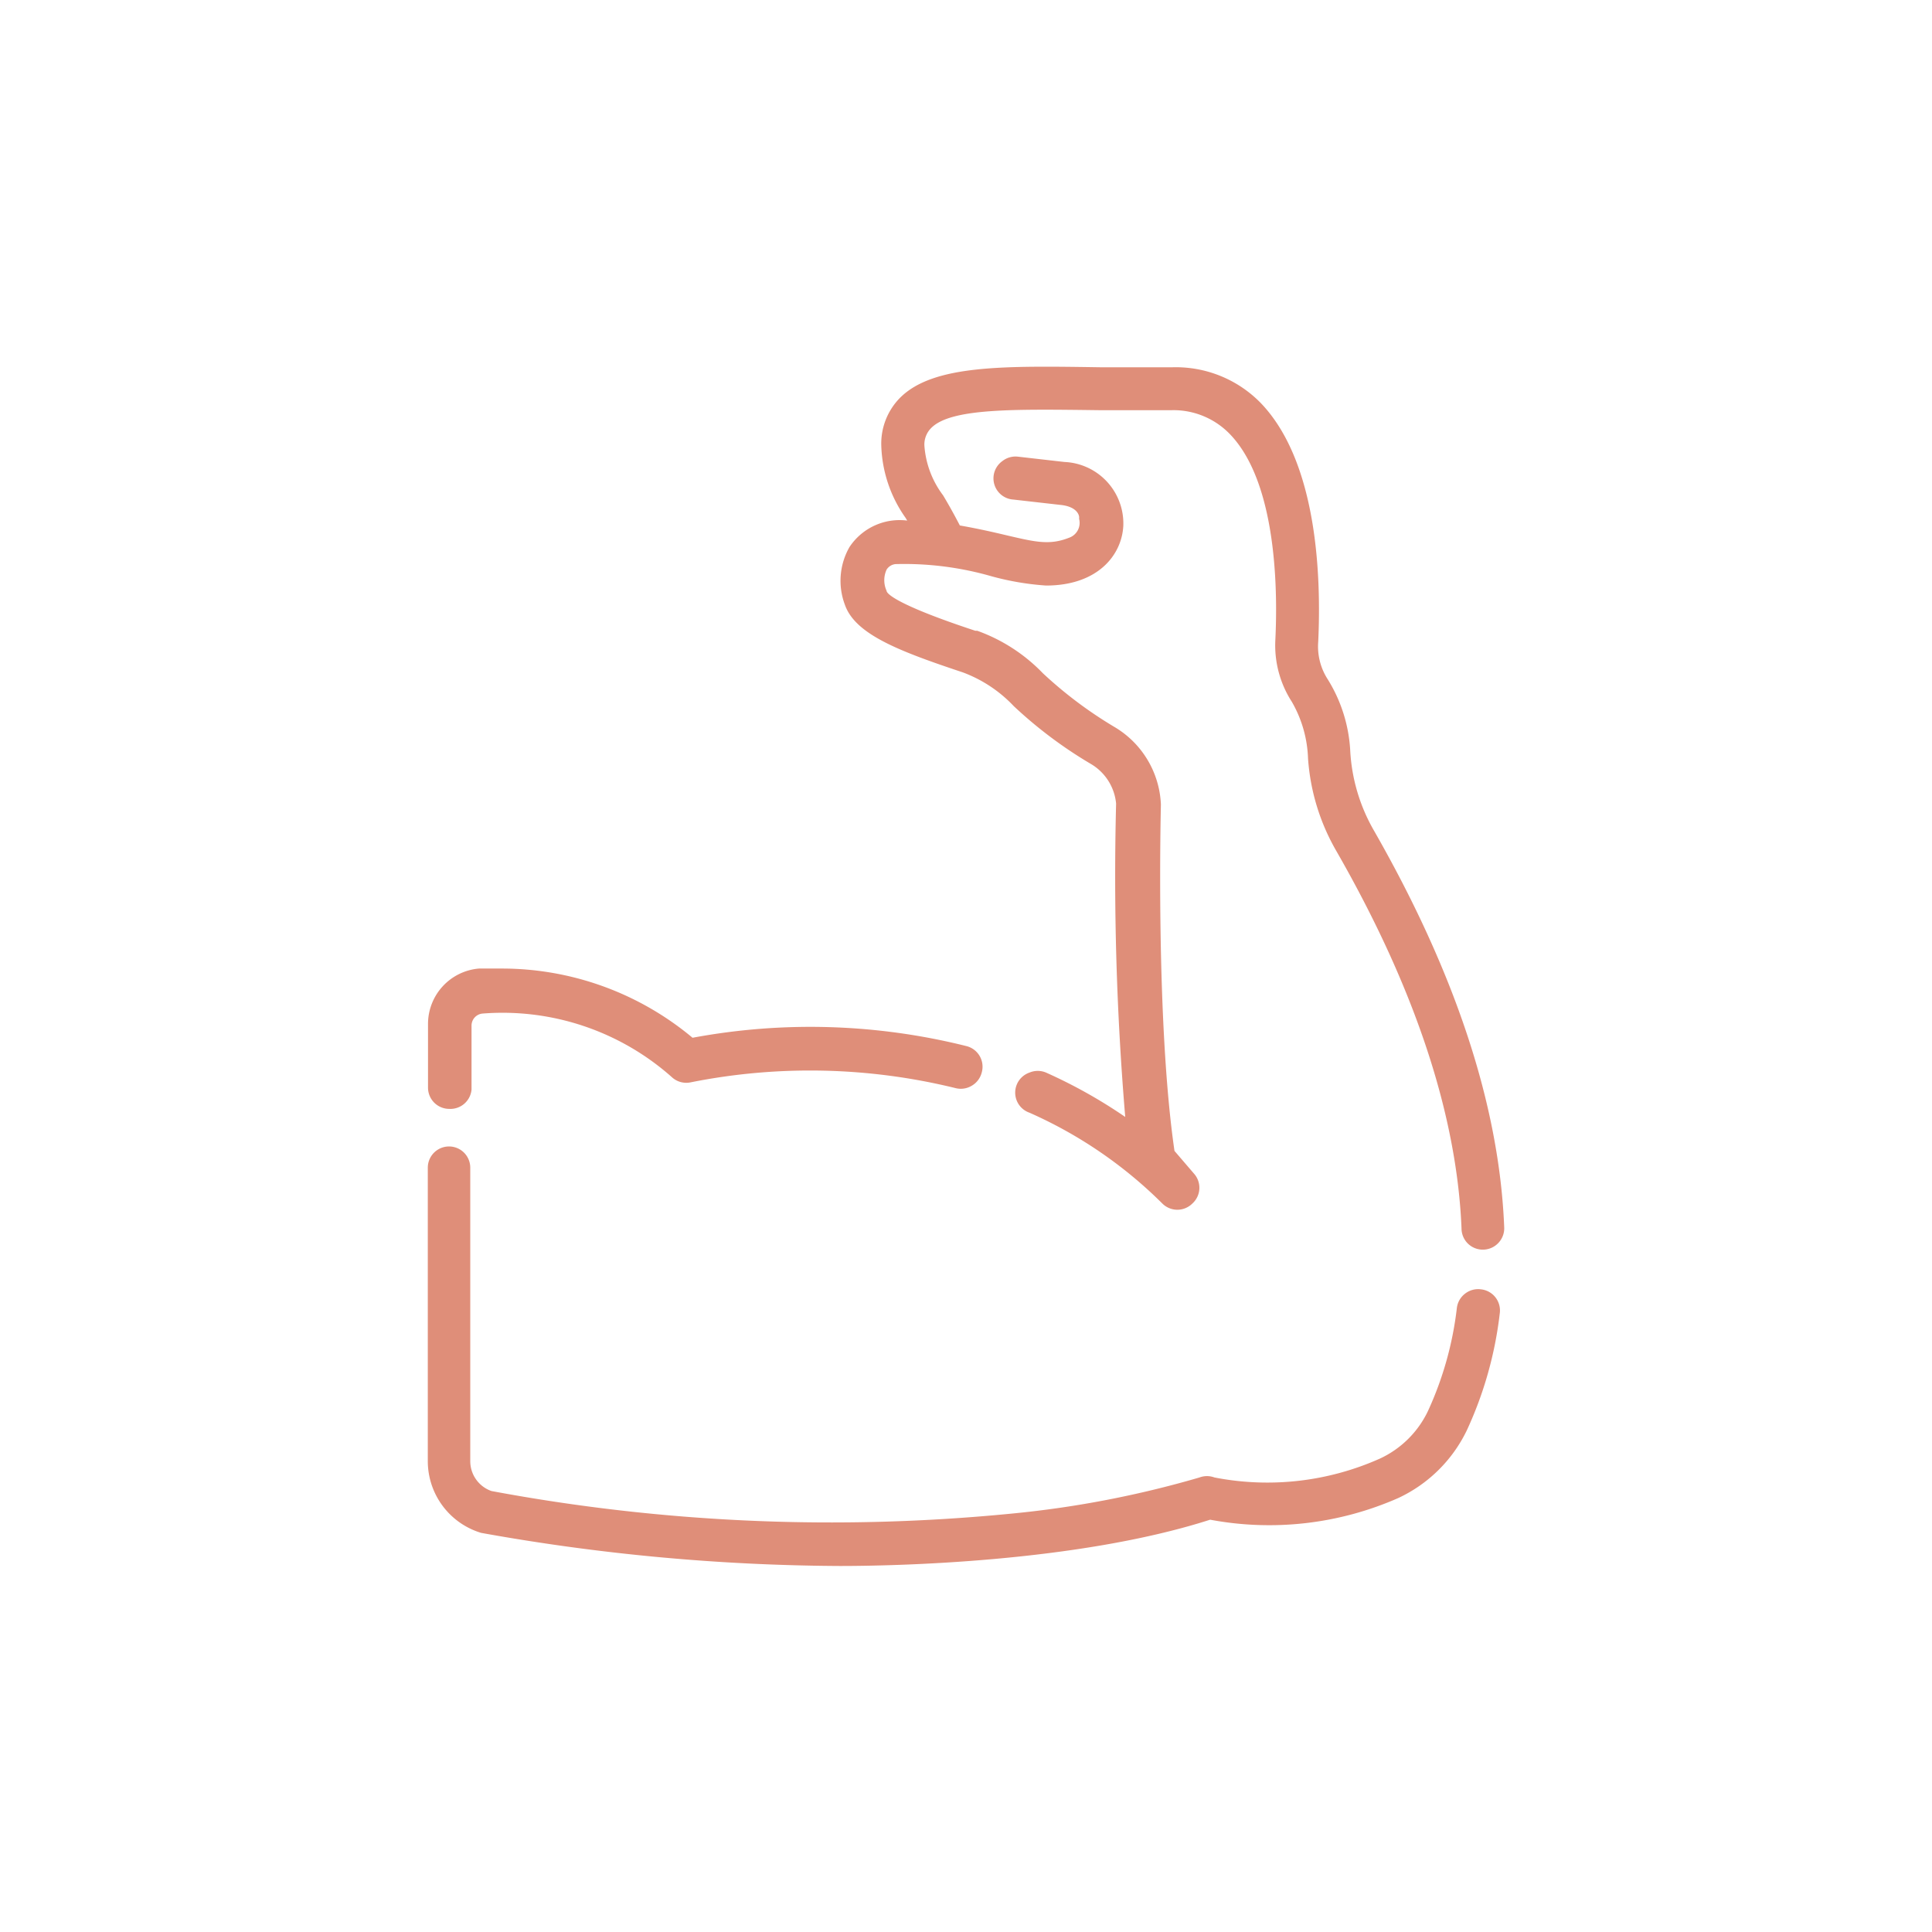 <svg id="Слой_1" data-name="Слой 1" xmlns="http://www.w3.org/2000/svg" viewBox="0 0 91 91"><defs><style>.cls-1{fill:#df8e79;}</style></defs><title>13</title><g id="item-Page"><g id="Mobile-Icons"><g id="Group-Copy-18"><g id="_13" data-name="13"><path id="Shape" class="cls-1" d="M22.56,45.75c.35,0,.7,0,1,0A13.78,13.78,0,0,1,32.53,49a30.3,30.3,0,0,1,12.9.37A.82.82,0,0,1,45,50.94a28.79,28.79,0,0,0-12.56-.27.81.81,0,0,1-.71-.19,12.16,12.16,0,0,0-9.07-3.09.77.77,0,0,0-.7.78v3a.82.82,0,1,1-1.63,0v-3A2.42,2.42,0,0,1,22.56,45.75Z"/><path class="cls-1" d="M21.16,52.23a1,1,0,0,1-1-1v-3a2.62,2.62,0,0,1,2.4-2.61h0c.35,0,.71,0,1.06,0a14,14,0,0,1,9,3.26,30.27,30.27,0,0,1,12.89.39,1,1,0,0,1,.73,1.25,1,1,0,0,1-.47.62,1,1,0,0,1-.77.11,28.71,28.71,0,0,0-12.47-.27,1,1,0,0,1-.88-.24,12,12,0,0,0-8.92-3,.57.57,0,0,0-.52.58v3A1,1,0,0,1,21.16,52.23Zm1.41-6.28a2.22,2.22,0,0,0-2,2.22v3a.62.62,0,1,0,1.23,0v-3a1,1,0,0,1,.89-1,12.43,12.43,0,0,1,9.22,3.14.62.62,0,0,0,.53.15,29.1,29.1,0,0,1,12.65.27.62.62,0,0,0,.75-.44.62.62,0,0,0-.44-.76,29.86,29.86,0,0,0-12.81-.36l-.09,0-.07-.06a13.62,13.62,0,0,0-8.79-3.23c-.34,0-.69,0-1,0Z"/><path id="Shape-2" data-name="Shape" class="cls-1" d="M21.16,54.22A.82.82,0,0,1,22,55V68.82a1.69,1.69,0,0,0,1.17,1.6,87.39,87.39,0,0,0,24.62,1.07,47.94,47.94,0,0,0,8.88-1.72.81.81,0,0,1,.57,0,13.11,13.11,0,0,0,7.94-.9,4.9,4.9,0,0,0,2.35-2.32,16.13,16.13,0,0,0,1.38-4.93.82.82,0,1,1,1.62.21A17.79,17.79,0,0,1,69,67.22a6.54,6.54,0,0,1-3.13,3.1A14.83,14.83,0,0,1,57,71.37C52,73,44.89,73.56,39.56,73.56A97,97,0,0,1,22.72,72a3.33,3.33,0,0,1-2.37-3.19V55A.82.82,0,0,1,21.16,54.22Z"/><path class="cls-1" d="M39.56,73.76a97.62,97.62,0,0,1-16.9-1.56,3.53,3.53,0,0,1-2.51-3.38V55a1,1,0,1,1,2,0V68.82a1.49,1.49,0,0,0,1,1.41,87.14,87.14,0,0,0,24.53,1.06,47.83,47.83,0,0,0,8.82-1.7,1,1,0,0,1,.7,0,13,13,0,0,0,7.8-.89,4.69,4.69,0,0,0,2.25-2.22,16,16,0,0,0,1.37-4.87,1,1,0,0,1,.39-.68,1,1,0,0,1,.75-.2,1,1,0,0,1,.88,1.14,18,18,0,0,1-1.55,5.5,6.75,6.75,0,0,1-3.23,3.19A15.08,15.08,0,0,1,57,71.58C50.71,73.6,42.06,73.76,39.56,73.76ZM21.16,54.42a.62.62,0,0,0-.62.62V68.82a3.13,3.13,0,0,0,2.23,3,97.08,97.08,0,0,0,16.79,1.54c2.5,0,11.13-.16,17.41-2.18l0,0h.05a14.63,14.63,0,0,0,8.67-1,6.35,6.35,0,0,0,3-3,17.64,17.64,0,0,0,1.51-5.38.62.62,0,0,0-.53-.7.64.64,0,0,0-.45.12.62.62,0,0,0-.24.42,16.29,16.29,0,0,1-1.4,5A5.09,5.09,0,0,1,65.23,69a13.19,13.19,0,0,1-8.07.91.64.64,0,0,0-.43,0,48.61,48.61,0,0,1-8.94,1.74,87.55,87.55,0,0,1-24.67-1.07,1.89,1.89,0,0,1-1.33-1.8V55A.62.62,0,0,0,21.16,54.42Z"/><path id="Shape-3" data-name="Shape" class="cls-1" d="M40.18,25.85c.67-1.09,1.72-1.19,2.91-1.15-.75-1.31-1.39-2.21-1.39-3.73a2.88,2.88,0,0,1,.83-2.13C44.4,17,49,17.5,55.19,17.5c5.78,0,7,7,6.7,12.77a3.05,3.05,0,0,0,.49,1.81c1.59,2.48.45,4.15,2.13,7.08,3.84,6.7,5.91,13,6.15,18.65a.82.82,0,1,1-1.63.07c-.22-5.4-2.22-11.43-5.93-17.9-1.85-3.22-.82-5-2.09-7a4.69,4.69,0,0,1-.75-2.78c.23-4.63-.47-11-5.07-11-7.18,0-11.85-.55-11.85,1.82,0,1.3.74,2,1.73,3.95,3,.51,3.93,1.14,5.34.58A.93.93,0,0,0,51,24.35s0-.68-1.09-.79l-2.2-.25a.82.82,0,0,1,.18-1.63l2.19.25c3.53.36,3.66,5.44-.84,5.44-1.62,0-4.68-1.25-7.11-1-.72.11-.83.85-.61,1.48s3.72,1.81,4.4,2c2.51.84,2.89,2.4,6.42,4.5a4.25,4.25,0,0,1,2.1,3.47c0,.1-.26,10.2.65,16.41l1,1.1A.83.83,0,0,1,56,56.52a.81.81,0,0,1-1.14,0,20.92,20.92,0,0,0-6.32-4.32.82.82,0,0,1-.42-1.08.81.81,0,0,1,1.08-.42A23.34,23.34,0,0,1,53.29,53a132.32,132.32,0,0,1-.48-15.17,2.63,2.63,0,0,0-1.3-2.05c-3.7-2.21-4-3.66-6.1-4.35-2.9-1-5-1.75-5.43-3.07A3,3,0,0,1,40.18,25.85Z"/><path class="cls-1" d="M69.84,58.86a1,1,0,0,1-1-1c-.22-5.37-2.21-11.36-5.91-17.8a10.09,10.09,0,0,1-1.32-4.34,5.72,5.72,0,0,0-.76-2.66,4.9,4.9,0,0,1-.78-2.9c.13-2.65,0-7.44-2.1-9.67a3.69,3.69,0,0,0-2.77-1.17c-1.23,0-2.38,0-3.45,0-4-.05-6.94-.1-7.88.83a1.1,1.1,0,0,0-.33.83,4.4,4.4,0,0,0,.88,2.35c.24.4.5.86.79,1.42.91.16,1.64.33,2.23.47,1.33.31,2,.47,2.91.11a.74.74,0,0,0,.48-.88.48.48,0,0,1,0-.08c0-.14-.14-.52-.9-.59l-2.2-.25a1,1,0,0,1-.52-1.81,1,1,0,0,1,.74-.21l2.19.25a2.9,2.9,0,0,1,2.77,3c-.07,1.4-1.22,2.82-3.64,2.82a13,13,0,0,1-2.58-.44,14.86,14.86,0,0,0-4.51-.57.56.56,0,0,0-.42.26,1.2,1.2,0,0,0,0,1c0,.13.48.66,4.18,1.88l.09,0a8.07,8.07,0,0,1,3.09,2,19.71,19.71,0,0,0,3.37,2.53,4.46,4.46,0,0,1,2.19,3.65c0,.1-.26,10.14.64,16.32l.91,1.06a1,1,0,0,1-.07,1.42,1,1,0,0,1-1.41,0,20.77,20.77,0,0,0-6.26-4.28,1,1,0,0,1,0-1.89,1,1,0,0,1,.78,0A23.61,23.61,0,0,1,53,52.61a135.61,135.61,0,0,1-.43-14.76A2.43,2.43,0,0,0,51.41,36a20.62,20.62,0,0,1-3.66-2.74,6.33,6.33,0,0,0-2.4-1.59c-3-1-5.08-1.79-5.56-3.2a3.2,3.2,0,0,1,.22-2.7h0a2.83,2.83,0,0,1,2.72-1.25h0l-.07-.12A6.2,6.2,0,0,1,41.51,21a3.07,3.07,0,0,1,.89-2.27c1.57-1.56,4.9-1.5,9.49-1.43,1,0,2.14,0,3.3,0A5.59,5.59,0,0,1,59.4,19c2.68,2.81,2.83,8.25,2.69,11.23A2.85,2.85,0,0,0,62.54,32,7.08,7.08,0,0,1,63.6,35.4a8.43,8.43,0,0,0,1.08,3.66c3.86,6.73,5.94,13,6.17,18.74a1,1,0,0,1-.28.75A1,1,0,0,1,69.84,58.86Zm-20.68-40,2.6,0c1.07,0,2.22,0,3.44,0a4.07,4.07,0,0,1,3.06,1.29c2.23,2.34,2.34,7.25,2.21,10a4.48,4.48,0,0,0,.72,2.67A6.1,6.1,0,0,1,62,35.69a9.77,9.77,0,0,0,1.27,4.19c3.73,6.5,5.73,12.55,6,18a.62.62,0,0,0,.62.6.61.61,0,0,0,.44-.19.62.62,0,0,0,.17-.46c-.23-5.64-2.29-11.88-6.12-18.56a8.75,8.75,0,0,1-1.13-3.81,6.74,6.74,0,0,0-1-3.26,3.27,3.27,0,0,1-.52-1.93c.14-2.93,0-8.24-2.58-10.94a5.2,5.2,0,0,0-3.92-1.62c-1.16,0-2.27,0-3.31,0-4.5-.07-7.75-.12-9.2,1.32a2.69,2.69,0,0,0-.77,2A5.89,5.89,0,0,0,43,24.17l.43.74h-.35c-1.08,0-2.11,0-2.74,1.06h0a2.8,2.8,0,0,0-.18,2.36c.42,1.23,2.46,2,5.31,2.95A6.72,6.72,0,0,1,48,32.94a20.3,20.3,0,0,0,3.6,2.7A2.84,2.84,0,0,1,53,37.84,132.63,132.63,0,0,0,53.49,53l0,.45-.36-.26a23.14,23.14,0,0,0-4.06-2.33.61.61,0,0,0-.47,0,.62.62,0,0,0-.34.33.62.62,0,0,0,.31.82A21.2,21.2,0,0,1,55,56.36a.61.61,0,0,0,.86,0,.62.62,0,0,0,0-.87l-1-1.14V54.3C54,48.1,54.24,38,54.25,37.85a4,4,0,0,0-2-3.29A20.26,20.26,0,0,1,48.82,32a7.77,7.77,0,0,0-2.95-1.9l-.09,0c-3.75-1.24-4.32-1.81-4.43-2.14a1.57,1.57,0,0,1,.06-1.29,1,1,0,0,1,.71-.45,15.08,15.08,0,0,1,4.65.57,13.1,13.1,0,0,0,2.49.43c2.3,0,3.18-1.31,3.24-2.44a2.51,2.51,0,0,0-2.41-2.6l-2.19-.25a.62.62,0,0,0-.14,1.24l2.2.25a1.27,1.27,0,0,1,1.24.87l0,.05a1.13,1.13,0,0,1-.71,1.39,4.79,4.79,0,0,1-3.15-.09c-.6-.14-1.36-.32-2.31-.48l-.1,0,0-.09c-.3-.6-.58-1.07-.83-1.49A4.75,4.75,0,0,1,43.14,21a1.5,1.5,0,0,1,.45-1.11C44.42,19,46.32,18.89,49.15,18.89Z"/></g></g></g></g></svg>